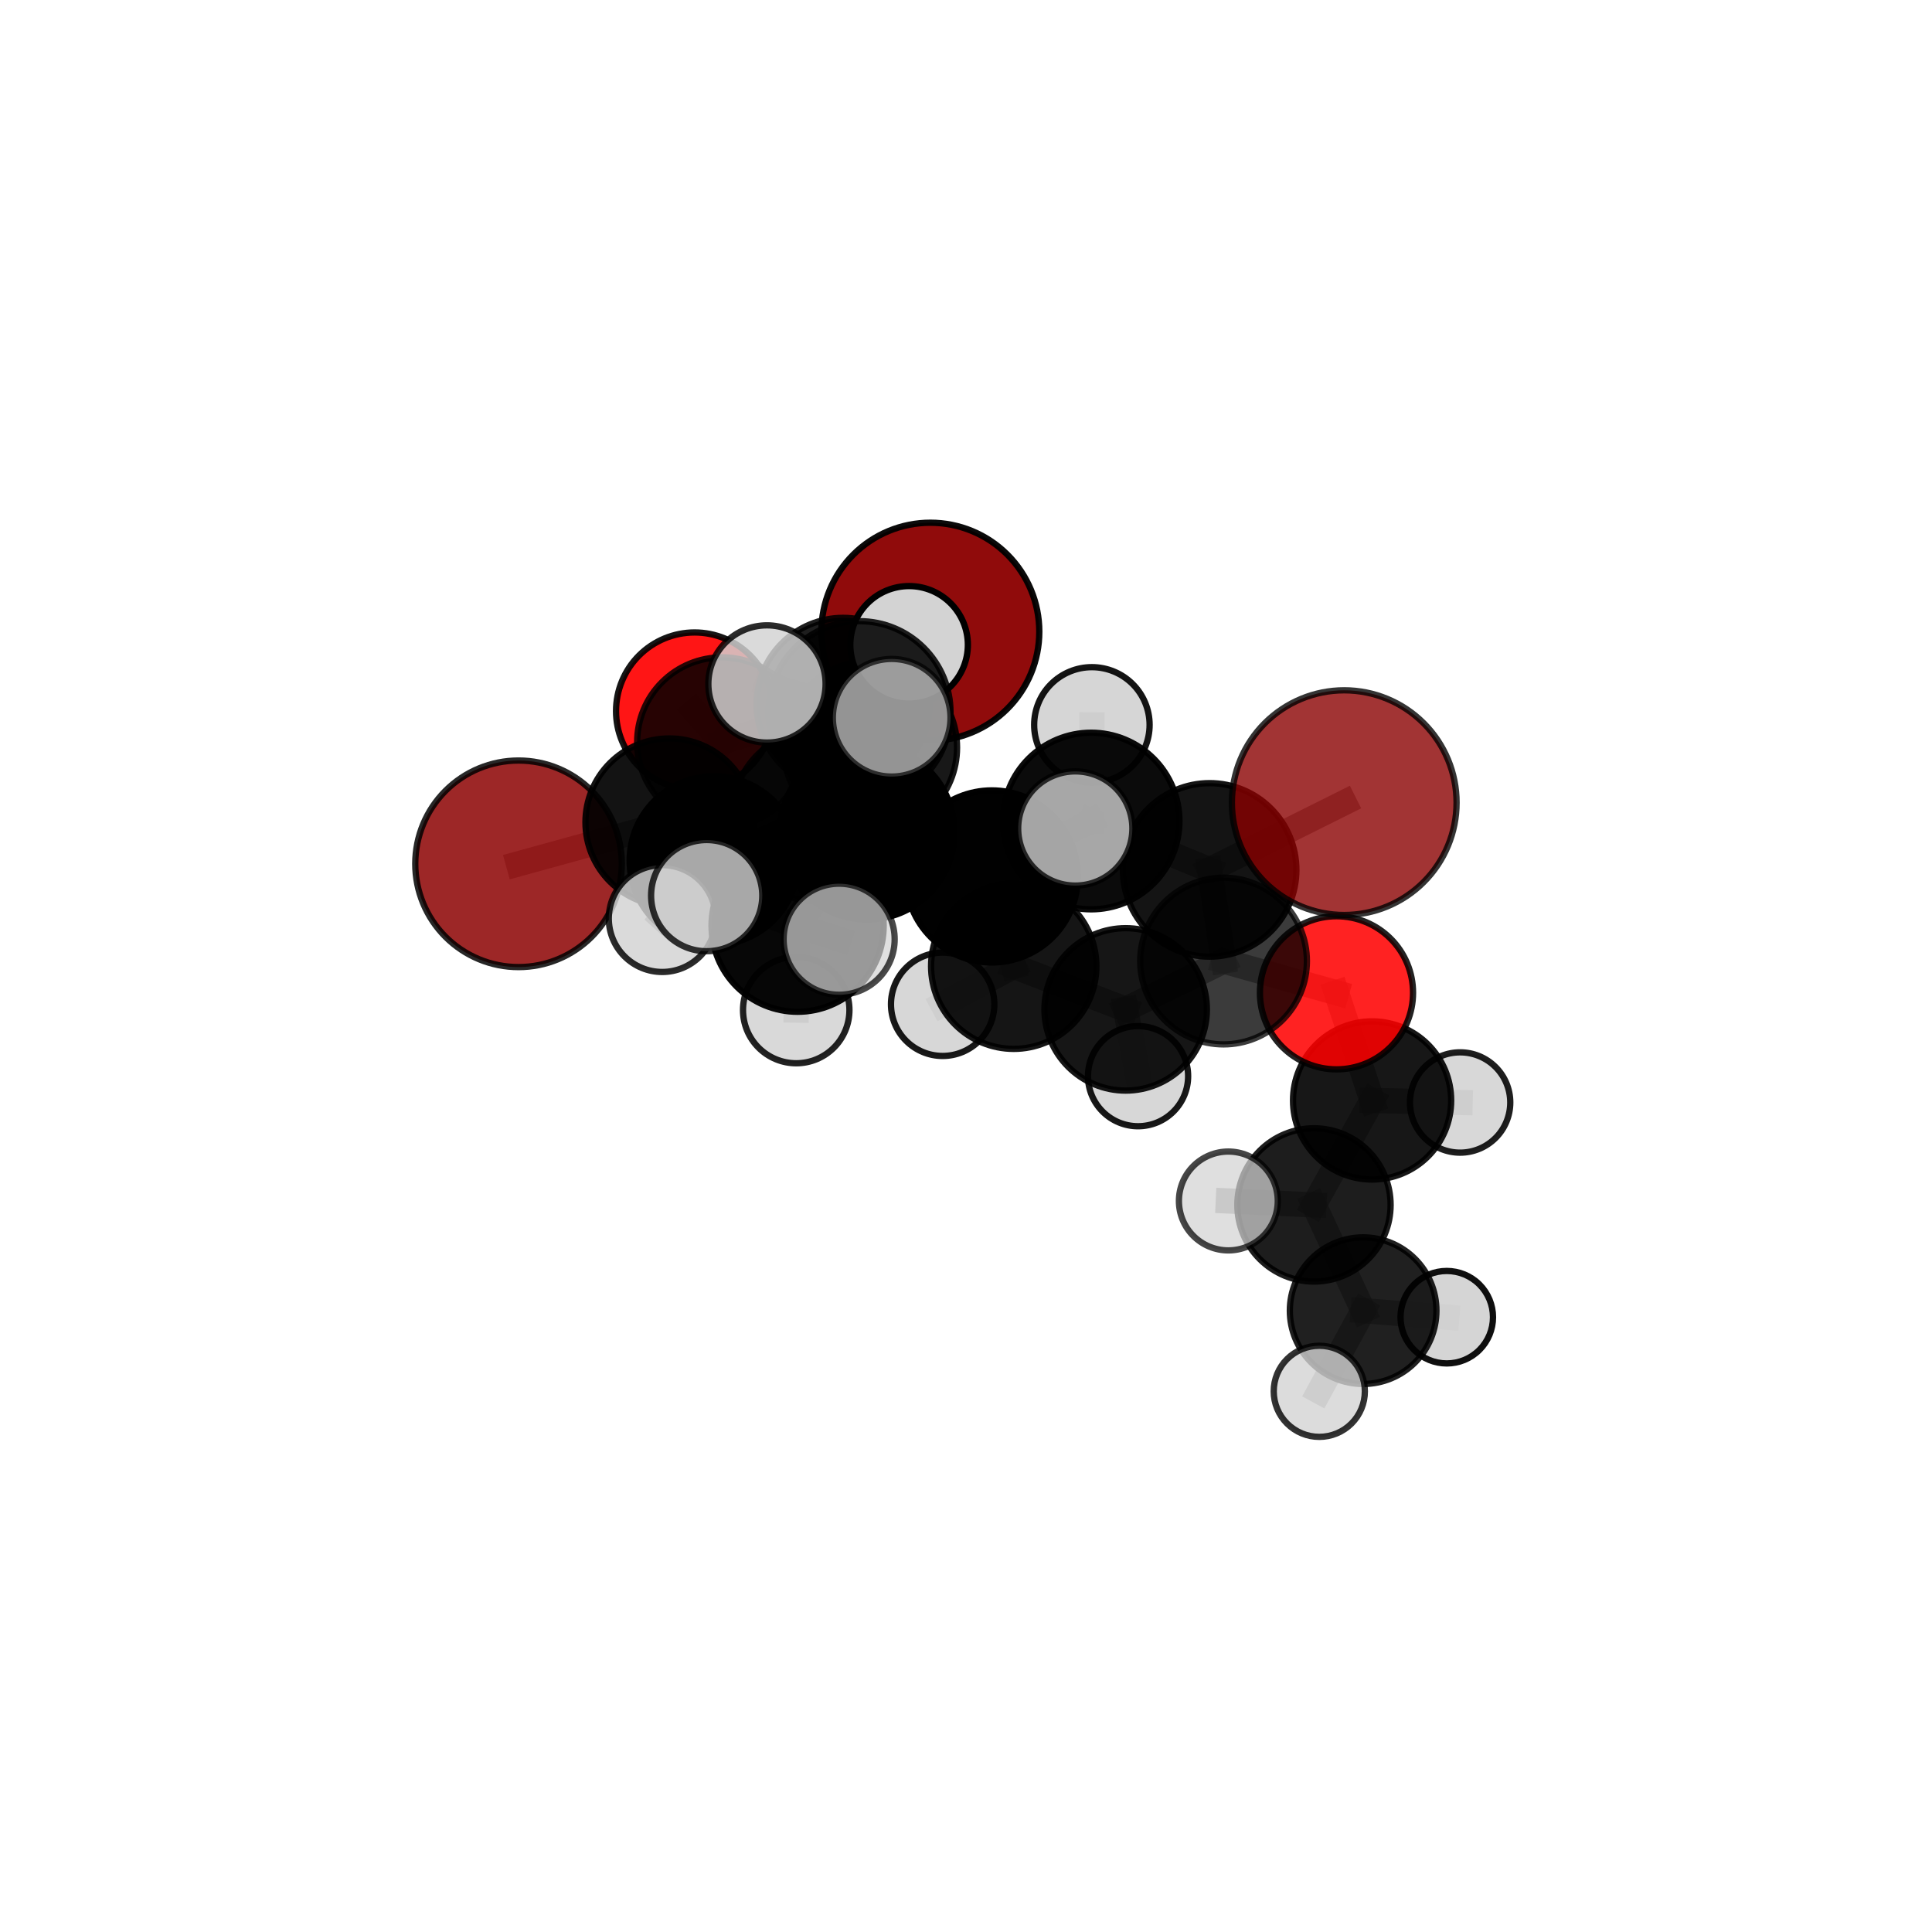 <?xml version="1.0" encoding="utf-8" standalone="no"?>
<!DOCTYPE svg PUBLIC "-//W3C//DTD SVG 1.1//EN"
  "http://www.w3.org/Graphics/SVG/1.1/DTD/svg11.dtd">
<svg xmlns:xlink="http://www.w3.org/1999/xlink" width="153pt" height="153pt" viewBox="0 0 153 153" xmlns="http://www.w3.org/2000/svg" version="1.1">
 <defs>
  <style type="text/css">*{stroke-linejoin: round; stroke-linecap: butt}</style>
 </defs>
 <g id="figure_1">
  <g id="patch_1">
   <path d="M 0 153 
L 153 153 
L 153 0 
L 0 0 
L 0 153 
z
" style="fill: none"/>
  </g>
  <g id="patch_2">
   <path d="M 7.2 145.8 
L 145.8 145.8 
L 145.8 7.2 
L 7.2 7.2 
L 7.2 145.8 
z
" style="fill: none"/>
  </g>
  <g id="axes_1">
   <g id="line2d_1">
    <path d="M 73.677 50.024 
L 66.765 55.77 
" clip-path="url(#p561ea66eae)" style="fill: none; stroke: #808080; stroke-opacity: 0.73; stroke-width: 2; stroke-linecap: square"/>
   </g>
   <g id="line2d_2">
    <path d="M 66.765 55.77 
L 57.176 58.775 
" clip-path="url(#p561ea66eae)" style="fill: none; stroke: #808080; stroke-opacity: 0.719; stroke-width: 2; stroke-linecap: square"/>
   </g>
   <g id="line2d_3">
    <path d="M 106.453 63.564 
L 95.794 68.889 
" clip-path="url(#p561ea66eae)" style="fill: none; stroke: #808080; stroke-opacity: 0.749; stroke-width: 2; stroke-linecap: square"/>
   </g>
   <g id="line2d_4">
    <path d="M 95.794 68.889 
L 96.897 76.107 
" clip-path="url(#p561ea66eae)" style="fill: none; stroke: #808080; stroke-opacity: 0.712; stroke-width: 2; stroke-linecap: square"/>
   </g>
   <g id="line2d_5">
    <path d="M 41.065 68.407 
L 53.005 65.12 
" clip-path="url(#p561ea66eae)" style="fill: none; stroke: #808080; stroke-opacity: 0.688; stroke-width: 2; stroke-linecap: square"/>
   </g>
   <g id="line2d_6">
    <path d="M 53.005 65.12 
L 57.176 58.775 
" clip-path="url(#p561ea66eae)" style="fill: none; stroke: #808080; stroke-opacity: 0.703; stroke-width: 2; stroke-linecap: square"/>
   </g>
   <g id="line2d_7">
    <path d="M 105.84 78.621 
L 96.897 76.107 
" clip-path="url(#p561ea66eae)" style="fill: none; stroke: #808080; stroke-opacity: 0.684; stroke-width: 2; stroke-linecap: square"/>
   </g>
   <g id="line2d_8">
    <path d="M 105.84 78.621 
L 108.659 87.147 
" clip-path="url(#p561ea66eae)" style="fill: none; stroke: #808080; stroke-opacity: 0.66; stroke-width: 2; stroke-linecap: square"/>
   </g>
   <g id="line2d_9">
    <path d="M 108.659 87.147 
L 104.057 95.421 
" clip-path="url(#p561ea66eae)" style="fill: none; stroke: #808080; stroke-opacity: 0.629; stroke-width: 2; stroke-linecap: square"/>
   </g>
   <g id="line2d_10">
    <path d="M 108.659 87.147 
L 115.631 87.309 
" clip-path="url(#p561ea66eae)" style="fill: none; stroke: #808080; stroke-opacity: 0.639; stroke-width: 2; stroke-linecap: square"/>
   </g>
   <g id="line2d_11">
    <path d="M 55.009 56.31 
L 57.176 58.775 
" clip-path="url(#p561ea66eae)" style="fill: none; stroke: #808080; stroke-opacity: 0.706; stroke-width: 2; stroke-linecap: square"/>
   </g>
   <g id="line2d_12">
    <path d="M 68.672 65.9 
L 78.547 69.407 
" clip-path="url(#p561ea66eae)" style="fill: none; stroke: #808080; stroke-opacity: 0.732; stroke-width: 2; stroke-linecap: square"/>
   </g>
   <g id="line2d_13">
    <path d="M 68.672 65.9 
L 64.814 64.589 
" clip-path="url(#p561ea66eae)" style="fill: none; stroke: #808080; stroke-opacity: 0.732; stroke-width: 2; stroke-linecap: square"/>
   </g>
   <g id="line2d_14">
    <path d="M 68.672 65.9 
L 68.062 56.405 
" clip-path="url(#p561ea66eae)" style="fill: none; stroke: #808080; stroke-opacity: 0.763; stroke-width: 2; stroke-linecap: square"/>
   </g>
   <g id="line2d_15">
    <path d="M 68.672 65.9 
L 63.164 73.308 
" clip-path="url(#p561ea66eae)" style="fill: none; stroke: #808080; stroke-opacity: 0.732; stroke-width: 2; stroke-linecap: square"/>
   </g>
   <g id="line2d_16">
    <path d="M 78.547 69.407 
L 86.41 65.019 
" clip-path="url(#p561ea66eae)" style="fill: none; stroke: #808080; stroke-opacity: 0.738; stroke-width: 2; stroke-linecap: square"/>
   </g>
   <g id="line2d_17">
    <path d="M 78.547 69.407 
L 80.28 76.519 
" clip-path="url(#p561ea66eae)" style="fill: none; stroke: #808080; stroke-opacity: 0.703; stroke-width: 2; stroke-linecap: square"/>
   </g>
   <g id="line2d_18">
    <path d="M 64.814 64.589 
L 56.542 68.153 
" clip-path="url(#p561ea66eae)" style="fill: none; stroke: #808080; stroke-opacity: 0.714; stroke-width: 2; stroke-linecap: square"/>
   </g>
   <g id="line2d_19">
    <path d="M 64.814 64.589 
L 68.928 59.199 
" clip-path="url(#p561ea66eae)" style="fill: none; stroke: #808080; stroke-opacity: 0.728; stroke-width: 2; stroke-linecap: square"/>
   </g>
   <g id="line2d_20">
    <path d="M 68.062 56.405 
L 60.739 54.165 
" clip-path="url(#p561ea66eae)" style="fill: none; stroke: #808080; stroke-opacity: 0.791; stroke-width: 2; stroke-linecap: square"/>
   </g>
   <g id="line2d_21">
    <path d="M 68.062 56.405 
L 70.615 56.841 
" clip-path="url(#p561ea66eae)" style="fill: none; stroke: #808080; stroke-opacity: 0.793; stroke-width: 2; stroke-linecap: square"/>
   </g>
   <g id="line2d_22">
    <path d="M 68.062 56.405 
L 71.993 51.067 
" clip-path="url(#p561ea66eae)" style="fill: none; stroke: #808080; stroke-opacity: 0.793; stroke-width: 2; stroke-linecap: square"/>
   </g>
   <g id="line2d_23">
    <path d="M 63.164 73.308 
L 55.964 70.926 
" clip-path="url(#p561ea66eae)" style="fill: none; stroke: #808080; stroke-opacity: 0.73; stroke-width: 2; stroke-linecap: square"/>
   </g>
   <g id="line2d_24">
    <path d="M 63.164 73.308 
L 63.055 79.99 
" clip-path="url(#p561ea66eae)" style="fill: none; stroke: #808080; stroke-opacity: 0.708; stroke-width: 2; stroke-linecap: square"/>
   </g>
   <g id="line2d_25">
    <path d="M 63.164 73.308 
L 66.453 74.38 
" clip-path="url(#p561ea66eae)" style="fill: none; stroke: #808080; stroke-opacity: 0.729; stroke-width: 2; stroke-linecap: square"/>
   </g>
   <g id="line2d_26">
    <path d="M 86.41 65.019 
L 95.794 68.889 
" clip-path="url(#p561ea66eae)" style="fill: none; stroke: #808080; stroke-opacity: 0.742; stroke-width: 2; stroke-linecap: square"/>
   </g>
   <g id="line2d_27">
    <path d="M 86.41 65.019 
L 85.154 65.61 
" clip-path="url(#p561ea66eae)" style="fill: none; stroke: #808080; stroke-opacity: 0.759; stroke-width: 2; stroke-linecap: square"/>
   </g>
   <g id="line2d_28">
    <path d="M 86.41 65.019 
L 86.469 57.405 
" clip-path="url(#p561ea66eae)" style="fill: none; stroke: #808080; stroke-opacity: 0.765; stroke-width: 2; stroke-linecap: square"/>
   </g>
   <g id="line2d_29">
    <path d="M 80.28 76.519 
L 89.145 79.935 
" clip-path="url(#p561ea66eae)" style="fill: none; stroke: #808080; stroke-opacity: 0.675; stroke-width: 2; stroke-linecap: square"/>
   </g>
   <g id="line2d_30">
    <path d="M 80.28 76.519 
L 74.651 79.531 
" clip-path="url(#p561ea66eae)" style="fill: none; stroke: #808080; stroke-opacity: 0.673; stroke-width: 2; stroke-linecap: square"/>
   </g>
   <g id="line2d_31">
    <path d="M 56.542 68.153 
L 53.005 65.12 
" clip-path="url(#p561ea66eae)" style="fill: none; stroke: #808080; stroke-opacity: 0.7; stroke-width: 2; stroke-linecap: square"/>
   </g>
   <g id="line2d_32">
    <path d="M 56.542 68.153 
L 52.444 72.742 
" clip-path="url(#p561ea66eae)" style="fill: none; stroke: #808080; stroke-opacity: 0.699; stroke-width: 2; stroke-linecap: square"/>
   </g>
   <g id="line2d_33">
    <path d="M 68.928 59.199 
L 66.765 55.77 
" clip-path="url(#p561ea66eae)" style="fill: none; stroke: #808080; stroke-opacity: 0.73; stroke-width: 2; stroke-linecap: square"/>
   </g>
   <g id="line2d_34">
    <path d="M 89.145 79.935 
L 96.897 76.107 
" clip-path="url(#p561ea66eae)" style="fill: none; stroke: #808080; stroke-opacity: 0.679; stroke-width: 2; stroke-linecap: square"/>
   </g>
   <g id="line2d_35">
    <path d="M 89.145 79.935 
L 90.125 85.224 
" clip-path="url(#p561ea66eae)" style="fill: none; stroke: #808080; stroke-opacity: 0.651; stroke-width: 2; stroke-linecap: square"/>
   </g>
   <g id="line2d_36">
    <path d="M 104.057 95.421 
L 107.95 103.795 
" clip-path="url(#p561ea66eae)" style="fill: none; stroke: #808080; stroke-opacity: 0.598; stroke-width: 2; stroke-linecap: square"/>
   </g>
   <g id="line2d_37">
    <path d="M 104.057 95.421 
L 97.276 95.108 
" clip-path="url(#p561ea66eae)" style="fill: none; stroke: #808080; stroke-opacity: 0.62; stroke-width: 2; stroke-linecap: square"/>
   </g>
   <g id="line2d_38">
    <path d="M 107.95 103.795 
L 104.478 110.181 
" clip-path="url(#p561ea66eae)" style="fill: none; stroke: #808080; stroke-opacity: 0.57; stroke-width: 2; stroke-linecap: square"/>
   </g>
   <g id="line2d_39">
    <path d="M 107.95 103.795 
L 114.573 104.312 
" clip-path="url(#p561ea66eae)" style="fill: none; stroke: #808080; stroke-opacity: 0.575; stroke-width: 2; stroke-linecap: square"/>
   </g>
   <g id="Path3DCollection_1">
    <path d="M 55.009 62.534 
C 56.659 62.534 58.243 61.878 59.41 60.711 
C 60.577 59.544 61.233 57.961 61.233 56.31 
C 61.233 54.66 60.577 53.076 59.41 51.909 
C 58.243 50.742 56.659 50.086 55.009 50.086 
C 53.358 50.086 51.775 50.742 50.608 51.909 
C 49.441 53.076 48.785 54.66 48.785 56.31 
C 48.785 57.961 49.441 59.544 50.608 60.711 
C 51.775 61.878 53.358 62.534 55.009 62.534 
z
" clip-path="url(#p561ea66eae)" style="fill: #ff0000; fill-opacity: 0.915; stroke: #000000; stroke-opacity: 0.915; stroke-width: 0.5"/>
    <path d="M 73.677 58.653 
C 75.965 58.653 78.16 57.743 79.778 56.125 
C 81.396 54.507 82.305 52.313 82.305 50.024 
C 82.305 47.736 81.396 45.541 79.778 43.923 
C 78.16 42.305 75.965 41.396 73.677 41.396 
C 71.389 41.396 69.194 42.305 67.576 43.923 
C 65.958 45.541 65.049 47.736 65.049 50.024 
C 65.049 52.313 65.958 54.507 67.576 56.125 
C 69.194 57.743 71.389 58.653 73.677 58.653 
z
" clip-path="url(#p561ea66eae)" style="fill: #8b0000; fill-opacity: 0.957; stroke: #000000; stroke-opacity: 0.957; stroke-width: 0.5"/>
    <path d="M 57.176 65.494 
C 58.958 65.494 60.667 64.786 61.927 63.526 
C 63.187 62.266 63.895 60.557 63.895 58.775 
C 63.895 56.993 63.187 55.284 61.927 54.024 
C 60.667 52.764 58.958 52.056 57.176 52.056 
C 55.394 52.056 53.685 52.764 52.425 54.024 
C 51.165 55.284 50.457 56.993 50.457 58.775 
C 50.457 60.557 51.165 62.266 52.425 63.526 
C 53.685 64.786 55.394 65.494 57.176 65.494 
z
" clip-path="url(#p561ea66eae)" style="fill-opacity: 0.847; stroke: #000000; stroke-opacity: 0.847; stroke-width: 0.5"/>
    <path d="M 41.065 76.586 
C 43.234 76.586 45.315 75.724 46.849 74.19 
C 48.383 72.656 49.244 70.576 49.244 68.407 
C 49.244 66.237 48.383 64.157 46.849 62.623 
C 45.315 61.089 43.234 60.228 41.065 60.228 
C 38.896 60.228 36.816 61.089 35.282 62.623 
C 33.748 64.157 32.886 66.237 32.886 68.407 
C 32.886 70.576 33.748 72.656 35.282 74.19 
C 36.816 75.724 38.896 76.586 41.065 76.586 
z
" clip-path="url(#p561ea66eae)" style="fill: #8b0000; fill-opacity: 0.847; stroke: #000000; stroke-opacity: 0.847; stroke-width: 0.5"/>
    <path d="M 66.765 62.612 
C 68.58 62.612 70.32 61.891 71.603 60.608 
C 72.886 59.325 73.607 57.585 73.607 55.77 
C 73.607 53.956 72.886 52.216 71.603 50.933 
C 70.32 49.65 68.58 48.929 66.765 48.929 
C 64.951 48.929 63.211 49.65 61.928 50.933 
C 60.645 52.216 59.924 53.956 59.924 55.77 
C 59.924 57.585 60.645 59.325 61.928 60.608 
C 63.211 61.891 64.951 62.612 66.765 62.612 
z
" clip-path="url(#p561ea66eae)" style="fill-opacity: 0.879; stroke: #000000; stroke-opacity: 0.879; stroke-width: 0.5"/>
    <path d="M 53.005 71.761 
C 54.766 71.761 56.456 71.061 57.701 69.816 
C 58.947 68.571 59.646 66.881 59.646 65.12 
C 59.646 63.359 58.947 61.669 57.701 60.424 
C 56.456 59.178 54.766 58.479 53.005 58.479 
C 51.244 58.479 49.554 59.178 48.309 60.424 
C 47.064 61.669 46.364 63.359 46.364 65.12 
C 46.364 66.881 47.064 68.571 48.309 69.816 
C 49.554 71.061 51.244 71.761 53.005 71.761 
z
" clip-path="url(#p561ea66eae)" style="fill-opacity: 0.925; stroke: #000000; stroke-opacity: 0.925; stroke-width: 0.5"/>
    <path d="M 68.928 66.062 
C 70.748 66.062 72.494 65.339 73.781 64.052 
C 75.068 62.765 75.791 61.019 75.791 59.199 
C 75.791 57.379 75.068 55.633 73.781 54.346 
C 72.494 53.059 70.748 52.336 68.928 52.336 
C 67.108 52.336 65.362 53.059 64.075 54.346 
C 62.788 55.633 62.065 57.379 62.065 59.199 
C 62.065 61.019 62.788 62.765 64.075 64.052 
C 65.362 65.339 67.108 66.062 68.928 66.062 
z
" clip-path="url(#p561ea66eae)" style="fill-opacity: 0.904; stroke: #000000; stroke-opacity: 0.904; stroke-width: 0.5"/>
    <path d="M 90.125 89.19 
C 91.177 89.19 92.185 88.772 92.929 88.028 
C 93.673 87.285 94.091 86.276 94.091 85.224 
C 94.091 84.173 93.673 83.164 92.929 82.42 
C 92.185 81.677 91.177 81.259 90.125 81.259 
C 89.073 81.259 88.065 81.677 87.321 82.42 
C 86.578 83.164 86.16 84.173 86.16 85.224 
C 86.16 86.276 86.578 87.285 87.321 88.028 
C 88.065 88.772 89.073 89.19 90.125 89.19 
z
" clip-path="url(#p561ea66eae)" style="fill: #d3d3d3; fill-opacity: 0.905; stroke: #000000; stroke-opacity: 0.905; stroke-width: 0.5"/>
    <path d="M 56.542 74.833 
C 58.313 74.833 60.013 74.129 61.265 72.877 
C 62.518 71.624 63.222 69.925 63.222 68.153 
C 63.222 66.381 62.518 64.682 61.265 63.429 
C 60.013 62.176 58.313 61.472 56.542 61.472 
C 54.77 61.472 53.071 62.176 51.818 63.429 
C 50.565 64.682 49.861 66.381 49.861 68.153 
C 49.861 69.925 50.565 71.624 51.818 72.877 
C 53.071 74.129 54.77 74.833 56.542 74.833 
z
" clip-path="url(#p561ea66eae)" style="fill-opacity: 0.983; stroke: #000000; stroke-opacity: 0.983; stroke-width: 0.5"/>
    <path d="M 74.651 83.624 
C 75.737 83.624 76.778 83.192 77.545 82.425 
C 78.313 81.658 78.744 80.617 78.744 79.531 
C 78.744 78.446 78.313 77.405 77.545 76.638 
C 76.778 75.87 75.737 75.439 74.651 75.439 
C 73.566 75.439 72.525 75.87 71.758 76.638 
C 70.99 77.405 70.559 78.446 70.559 79.531 
C 70.559 80.617 70.99 81.658 71.758 82.425 
C 72.525 83.192 73.566 83.624 74.651 83.624 
z
" clip-path="url(#p561ea66eae)" style="fill: #d3d3d3; fill-opacity: 0.905; stroke: #000000; stroke-opacity: 0.905; stroke-width: 0.5"/>
    <path d="M 114.573 107.974 
C 115.544 107.974 116.476 107.588 117.162 106.901 
C 117.849 106.215 118.235 105.283 118.235 104.312 
C 118.235 103.341 117.849 102.409 117.162 101.722 
C 116.476 101.035 115.544 100.65 114.573 100.65 
C 113.602 100.65 112.67 101.035 111.983 101.722 
C 111.297 102.409 110.911 103.341 110.911 104.312 
C 110.911 105.283 111.297 106.215 111.983 106.901 
C 112.67 107.588 113.602 107.974 114.573 107.974 
z
" clip-path="url(#p561ea66eae)" style="fill: #d3d3d3; fill-opacity: 0.939; stroke: #000000; stroke-opacity: 0.939; stroke-width: 0.5"/>
    <path d="M 115.631 91.281 
C 116.684 91.281 117.694 90.862 118.439 90.117 
C 119.184 89.373 119.602 88.362 119.602 87.309 
C 119.602 86.256 119.184 85.245 118.439 84.501 
C 117.694 83.756 116.684 83.337 115.631 83.337 
C 114.577 83.337 113.567 83.756 112.822 84.501 
C 112.077 85.245 111.659 86.256 111.659 87.309 
C 111.659 88.362 112.077 89.373 112.822 90.117 
C 113.567 90.862 114.577 91.281 115.631 91.281 
z
" clip-path="url(#p561ea66eae)" style="fill: #d3d3d3; fill-opacity: 0.879; stroke: #000000; stroke-opacity: 0.879; stroke-width: 0.5"/>
    <path d="M 64.814 71.407 
C 66.622 71.407 68.356 70.688 69.635 69.41 
C 70.914 68.131 71.632 66.397 71.632 64.589 
C 71.632 62.78 70.914 61.046 69.635 59.767 
C 68.356 58.489 66.622 57.771 64.814 57.771 
C 63.006 57.771 61.271 58.489 59.993 59.767 
C 58.714 61.046 57.996 62.78 57.996 64.589 
C 57.996 66.397 58.714 68.131 59.993 69.41 
C 61.271 70.688 63.006 71.407 64.814 71.407 
z
" clip-path="url(#p561ea66eae)" style="fill-opacity: 0.854; stroke: #000000; stroke-opacity: 0.854; stroke-width: 0.5"/>
    <path d="M 89.145 86.367 
C 90.85 86.367 92.486 85.689 93.692 84.483 
C 94.898 83.277 95.576 81.641 95.576 79.935 
C 95.576 78.23 94.898 76.594 93.692 75.388 
C 92.486 74.182 90.85 73.504 89.145 73.504 
C 87.439 73.504 85.803 74.182 84.597 75.388 
C 83.391 76.594 82.713 78.23 82.713 79.935 
C 82.713 81.641 83.391 83.277 84.597 84.483 
C 85.803 85.689 87.439 86.367 89.145 86.367 
z
" clip-path="url(#p561ea66eae)" style="fill-opacity: 0.914; stroke: #000000; stroke-opacity: 0.914; stroke-width: 0.5"/>
    <path d="M 52.444 76.973 
C 53.566 76.973 54.642 76.527 55.436 75.734 
C 56.23 74.94 56.675 73.864 56.675 72.742 
C 56.675 71.62 56.23 70.543 55.436 69.75 
C 54.642 68.956 53.566 68.51 52.444 68.51 
C 51.322 68.51 50.245 68.956 49.452 69.75 
C 48.658 70.543 48.212 71.62 48.212 72.742 
C 48.212 73.864 48.658 74.94 49.452 75.734 
C 50.245 76.527 51.322 76.973 52.444 76.973 
z
" clip-path="url(#p561ea66eae)" style="fill: #d3d3d3; fill-opacity: 0.833; stroke: #000000; stroke-opacity: 0.833; stroke-width: 0.5"/>
    <path d="M 108.659 93.41 
C 110.32 93.41 111.913 92.75 113.088 91.576 
C 114.262 90.401 114.922 88.808 114.922 87.147 
C 114.922 85.486 114.262 83.893 113.088 82.719 
C 111.913 81.544 110.32 80.885 108.659 80.885 
C 106.998 80.885 105.405 81.544 104.231 82.719 
C 103.056 83.893 102.397 85.486 102.397 87.147 
C 102.397 88.808 103.056 90.401 104.231 91.576 
C 105.405 92.75 106.998 93.41 108.659 93.41 
z
" clip-path="url(#p561ea66eae)" style="fill-opacity: 0.91; stroke: #000000; stroke-opacity: 0.91; stroke-width: 0.5"/>
    <path d="M 80.28 83.064 
C 82.015 83.064 83.68 82.374 84.908 81.147 
C 86.135 79.92 86.825 78.255 86.825 76.519 
C 86.825 74.783 86.135 73.118 84.908 71.891 
C 83.68 70.664 82.015 69.974 80.28 69.974 
C 78.544 69.974 76.879 70.664 75.651 71.891 
C 74.424 73.118 73.734 74.783 73.734 76.519 
C 73.734 78.255 74.424 79.92 75.651 81.147 
C 76.879 82.374 78.544 83.064 80.28 83.064 
z
" clip-path="url(#p561ea66eae)" style="fill-opacity: 0.915; stroke: #000000; stroke-opacity: 0.915; stroke-width: 0.5"/>
    <path d="M 107.95 109.6 
C 109.49 109.6 110.966 108.988 112.055 107.9 
C 113.143 106.811 113.755 105.335 113.755 103.795 
C 113.755 102.256 113.143 100.779 112.055 99.691 
C 110.966 98.602 109.49 97.99 107.95 97.99 
C 106.411 97.99 104.934 98.602 103.846 99.691 
C 102.757 100.779 102.145 102.256 102.145 103.795 
C 102.145 105.335 102.757 106.811 103.846 107.9 
C 104.934 108.988 106.411 109.6 107.95 109.6 
z
" clip-path="url(#p561ea66eae)" style="fill-opacity: 0.872; stroke: #000000; stroke-opacity: 0.872; stroke-width: 0.5"/>
    <path d="M 105.84 84.685 
C 107.448 84.685 108.99 84.046 110.127 82.909 
C 111.265 81.772 111.903 80.229 111.903 78.621 
C 111.903 77.013 111.265 75.471 110.127 74.334 
C 108.99 73.197 107.448 72.558 105.84 72.558 
C 104.232 72.558 102.689 73.197 101.552 74.334 
C 100.415 75.471 99.776 77.013 99.776 78.621 
C 99.776 80.229 100.415 81.772 101.552 82.909 
C 102.689 84.046 104.232 84.685 105.84 84.685 
z
" clip-path="url(#p561ea66eae)" style="fill: #ff0000; fill-opacity: 0.864; stroke: #000000; stroke-opacity: 0.864; stroke-width: 0.5"/>
    <path d="M 104.057 101.49 
C 105.667 101.49 107.211 100.85 108.349 99.712 
C 109.487 98.574 110.126 97.03 110.126 95.421 
C 110.126 93.811 109.487 92.267 108.349 91.129 
C 107.211 89.991 105.667 89.352 104.057 89.352 
C 102.448 89.352 100.904 89.991 99.766 91.129 
C 98.628 92.267 97.988 93.811 97.988 95.421 
C 97.988 97.03 98.628 98.574 99.766 99.712 
C 100.904 100.85 102.448 101.49 104.057 101.49 
z
" clip-path="url(#p561ea66eae)" style="fill-opacity: 0.886; stroke: #000000; stroke-opacity: 0.886; stroke-width: 0.5"/>
    <path d="M 104.478 113.789 
C 105.435 113.789 106.353 113.409 107.03 112.732 
C 107.707 112.056 108.087 111.138 108.087 110.181 
C 108.087 109.224 107.707 108.306 107.03 107.629 
C 106.353 106.953 105.435 106.573 104.478 106.573 
C 103.521 106.573 102.604 106.953 101.927 107.629 
C 101.25 108.306 100.87 109.224 100.87 110.181 
C 100.87 111.138 101.25 112.056 101.927 112.732 
C 102.604 113.409 103.521 113.789 104.478 113.789 
z
" clip-path="url(#p561ea66eae)" style="fill: #d3d3d3; fill-opacity: 0.803; stroke: #000000; stroke-opacity: 0.803; stroke-width: 0.5"/>
    <path d="M 96.897 82.708 
C 98.647 82.708 100.326 82.012 101.564 80.775 
C 102.802 79.537 103.497 77.858 103.497 76.107 
C 103.497 74.357 102.802 72.678 101.564 71.44 
C 100.326 70.203 98.647 69.507 96.897 69.507 
C 95.146 69.507 93.467 70.203 92.23 71.44 
C 90.992 72.678 90.296 74.357 90.296 76.107 
C 90.296 77.858 90.992 79.537 92.23 80.775 
C 93.467 82.012 95.146 82.708 96.897 82.708 
z
" clip-path="url(#p561ea66eae)" style="fill-opacity: 0.769; stroke: #000000; stroke-opacity: 0.769; stroke-width: 0.5"/>
    <path d="M 97.276 99.022 
C 98.314 99.022 99.31 98.61 100.044 97.876 
C 100.778 97.142 101.19 96.146 101.19 95.108 
C 101.19 94.07 100.778 93.075 100.044 92.341 
C 99.31 91.607 98.314 91.194 97.276 91.194 
C 96.238 91.194 95.242 91.607 94.508 92.341 
C 93.774 93.075 93.362 94.07 93.362 95.108 
C 93.362 96.146 93.774 97.142 94.508 97.876 
C 95.242 98.61 96.238 99.022 97.276 99.022 
z
" clip-path="url(#p561ea66eae)" style="fill: #d3d3d3; fill-opacity: 0.725; stroke: #000000; stroke-opacity: 0.725; stroke-width: 0.5"/>
    <path d="M 78.547 76.221 
C 80.354 76.221 82.087 75.503 83.365 74.225 
C 84.643 72.947 85.36 71.214 85.36 69.407 
C 85.36 67.6 84.643 65.867 83.365 64.59 
C 82.087 63.312 80.354 62.594 78.547 62.594 
C 76.74 62.594 75.007 63.312 73.729 64.59 
C 72.452 65.867 71.734 67.6 71.734 69.407 
C 71.734 71.214 72.452 72.947 73.729 74.225 
C 75.007 75.503 76.74 76.221 78.547 76.221 
z
" clip-path="url(#p561ea66eae)" style="fill-opacity: 0.995; stroke: #000000; stroke-opacity: 0.995; stroke-width: 0.5"/>
    <path d="M 68.672 72.819 
C 70.507 72.819 72.267 72.09 73.564 70.792 
C 74.862 69.495 75.591 67.735 75.591 65.9 
C 75.591 64.065 74.862 62.304 73.564 61.007 
C 72.267 59.709 70.507 58.98 68.672 58.98 
C 66.836 58.98 65.076 59.709 63.779 61.007 
C 62.481 62.304 61.752 64.065 61.752 65.9 
C 61.752 67.735 62.481 69.495 63.779 70.792 
C 65.076 72.09 66.836 72.819 68.672 72.819 
z
" clip-path="url(#p561ea66eae)" style="stroke: #000000; stroke-width: 0.5"/>
    <path d="M 71.993 55.722 
C 73.227 55.722 74.412 55.232 75.284 54.359 
C 76.157 53.486 76.648 52.301 76.648 51.067 
C 76.648 49.832 76.157 48.648 75.284 47.775 
C 74.412 46.902 73.227 46.412 71.993 46.412 
C 70.758 46.412 69.574 46.902 68.701 47.775 
C 67.828 48.648 67.337 49.832 67.337 51.067 
C 67.337 52.301 67.828 53.486 68.701 54.359 
C 69.574 55.232 70.758 55.722 71.993 55.722 
z
" clip-path="url(#p561ea66eae)" style="fill: #d3d3d3; fill-opacity: 0.999; stroke: #000000; stroke-opacity: 0.999; stroke-width: 0.5"/>
    <path d="M 95.794 75.759 
C 97.616 75.759 99.364 75.035 100.652 73.747 
C 101.94 72.459 102.664 70.711 102.664 68.889 
C 102.664 67.067 101.94 65.32 100.652 64.031 
C 99.364 62.743 97.616 62.019 95.794 62.019 
C 93.972 62.019 92.225 62.743 90.937 64.031 
C 89.648 65.32 88.924 67.067 88.924 68.889 
C 88.924 70.711 89.648 72.459 90.937 73.747 
C 92.225 75.035 93.972 75.759 95.794 75.759 
z
" clip-path="url(#p561ea66eae)" style="fill-opacity: 0.92; stroke: #000000; stroke-opacity: 0.92; stroke-width: 0.5"/>
    <path d="M 63.055 84.203 
C 64.173 84.203 65.245 83.759 66.035 82.969 
C 66.825 82.179 67.269 81.107 67.269 79.99 
C 67.269 78.872 66.825 77.8 66.035 77.01 
C 65.245 76.22 64.173 75.776 63.055 75.776 
C 61.938 75.776 60.866 76.22 60.075 77.01 
C 59.285 77.8 58.841 78.872 58.841 79.99 
C 58.841 81.107 59.285 82.179 60.075 82.969 
C 60.866 83.759 61.938 84.203 63.055 84.203 
z
" clip-path="url(#p561ea66eae)" style="fill: #d3d3d3; fill-opacity: 0.864; stroke: #000000; stroke-opacity: 0.864; stroke-width: 0.5"/>
    <path d="M 86.469 61.976 
C 87.681 61.976 88.844 61.495 89.701 60.638 
C 90.558 59.78 91.04 58.618 91.04 57.405 
C 91.04 56.193 90.558 55.03 89.701 54.173 
C 88.844 53.316 87.681 52.834 86.469 52.834 
C 85.256 52.834 84.094 53.316 83.236 54.173 
C 82.379 55.03 81.898 56.193 81.898 57.405 
C 81.898 58.618 82.379 59.78 83.236 60.638 
C 84.094 61.495 85.256 61.976 86.469 61.976 
z
" clip-path="url(#p561ea66eae)" style="fill: #d3d3d3; fill-opacity: 0.919; stroke: #000000; stroke-opacity: 0.919; stroke-width: 0.5"/>
    <path d="M 86.41 72.012 
C 88.264 72.012 90.043 71.275 91.355 69.964 
C 92.666 68.652 93.403 66.873 93.403 65.019 
C 93.403 63.164 92.666 61.385 91.355 60.074 
C 90.043 58.763 88.264 58.026 86.41 58.026 
C 84.555 58.026 82.776 58.763 81.465 60.074 
C 80.154 61.385 79.417 63.164 79.417 65.019 
C 79.417 66.873 80.154 68.652 81.465 69.964 
C 82.776 71.275 84.555 72.012 86.41 72.012 
z
" clip-path="url(#p561ea66eae)" style="fill-opacity: 0.957; stroke: #000000; stroke-opacity: 0.957; stroke-width: 0.5"/>
    <path d="M 68.062 63.618 
C 69.975 63.618 71.81 62.858 73.163 61.506 
C 74.515 60.153 75.275 58.318 75.275 56.405 
C 75.275 54.492 74.515 52.658 73.163 51.305 
C 71.81 49.952 69.975 49.192 68.062 49.192 
C 66.15 49.192 64.315 49.952 62.962 51.305 
C 61.61 52.658 60.85 54.492 60.85 56.405 
C 60.85 58.318 61.61 60.153 62.962 61.506 
C 64.315 62.858 66.15 63.618 68.062 63.618 
z
" clip-path="url(#p561ea66eae)" style="fill-opacity: 0.869; stroke: #000000; stroke-opacity: 0.869; stroke-width: 0.5"/>
    <path d="M 60.739 58.807 
C 61.97 58.807 63.151 58.318 64.021 57.447 
C 64.892 56.577 65.381 55.396 65.381 54.165 
C 65.381 52.933 64.892 51.752 64.021 50.882 
C 63.151 50.011 61.97 49.522 60.739 49.522 
C 59.507 49.522 58.326 50.011 57.456 50.882 
C 56.585 51.752 56.096 52.933 56.096 54.165 
C 56.096 55.396 56.585 56.577 57.456 57.447 
C 58.326 58.318 59.507 58.807 60.739 58.807 
z
" clip-path="url(#p561ea66eae)" style="fill: #d3d3d3; fill-opacity: 0.829; stroke: #000000; stroke-opacity: 0.829; stroke-width: 0.5"/>
    <path d="M 63.164 80.125 
C 64.972 80.125 66.706 79.407 67.984 78.128 
C 69.263 76.85 69.981 75.116 69.981 73.308 
C 69.981 71.5 69.263 69.766 67.984 68.488 
C 66.706 67.209 64.972 66.491 63.164 66.491 
C 61.356 66.491 59.622 67.209 58.343 68.488 
C 57.065 69.766 56.347 71.5 56.347 73.308 
C 56.347 75.116 57.065 76.85 58.343 78.128 
C 59.622 79.407 61.356 80.125 63.164 80.125 
z
" clip-path="url(#p561ea66eae)" style="fill-opacity: 0.972; stroke: #000000; stroke-opacity: 0.972; stroke-width: 0.5"/>
    <path d="M 55.964 75.329 
C 57.132 75.329 58.252 74.865 59.077 74.039 
C 59.903 73.214 60.367 72.094 60.367 70.926 
C 60.367 69.759 59.903 68.639 59.077 67.813 
C 58.252 66.988 57.132 66.524 55.964 66.524 
C 54.797 66.524 53.677 66.988 52.851 67.813 
C 52.026 68.639 51.562 69.759 51.562 70.926 
C 51.562 72.094 52.026 73.214 52.851 74.039 
C 53.677 74.865 54.797 75.329 55.964 75.329 
z
" clip-path="url(#p561ea66eae)" style="fill: #d3d3d3; fill-opacity: 0.795; stroke: #000000; stroke-opacity: 0.795; stroke-width: 0.5"/>
    <path d="M 106.453 72.461 
C 108.813 72.461 111.076 71.523 112.744 69.855 
C 114.413 68.187 115.35 65.923 115.35 63.564 
C 115.35 61.204 114.413 58.941 112.744 57.273 
C 111.076 55.605 108.813 54.667 106.453 54.667 
C 104.094 54.667 101.831 55.605 100.162 57.273 
C 98.494 58.941 97.556 61.204 97.556 63.564 
C 97.556 65.923 98.494 68.187 100.162 69.855 
C 101.831 71.523 104.094 72.461 106.453 72.461 
z
" clip-path="url(#p561ea66eae)" style="fill: #8b0000; fill-opacity: 0.793; stroke: #000000; stroke-opacity: 0.793; stroke-width: 0.5"/>
    <path d="M 85.154 70.132 
C 86.353 70.132 87.504 69.656 88.352 68.808 
C 89.2 67.959 89.676 66.809 89.676 65.61 
C 89.676 64.41 89.2 63.26 88.352 62.412 
C 87.504 61.564 86.353 61.088 85.154 61.088 
C 83.955 61.088 82.804 61.564 81.956 62.412 
C 81.108 63.26 80.632 64.41 80.632 65.61 
C 80.632 66.809 81.108 67.959 81.956 68.808 
C 82.804 69.656 83.955 70.132 85.154 70.132 
z
" clip-path="url(#p561ea66eae)" style="fill: #d3d3d3; fill-opacity: 0.78; stroke: #000000; stroke-opacity: 0.78; stroke-width: 0.5"/>
    <path d="M 70.615 61.499 
C 71.85 61.499 73.035 61.008 73.909 60.135 
C 74.782 59.261 75.273 58.076 75.273 56.841 
C 75.273 55.606 74.782 54.421 73.909 53.547 
C 73.035 52.673 71.85 52.183 70.615 52.183 
C 69.379 52.183 68.194 52.673 67.321 53.547 
C 66.447 54.421 65.956 55.606 65.956 56.841 
C 65.956 58.076 66.447 59.261 67.321 60.135 
C 68.194 61.008 69.379 61.499 70.615 61.499 
z
" clip-path="url(#p561ea66eae)" style="fill: #d3d3d3; fill-opacity: 0.7; stroke: #000000; stroke-opacity: 0.7; stroke-width: 0.5"/>
    <path d="M 66.453 78.778 
C 67.62 78.778 68.739 78.315 69.563 77.49 
C 70.388 76.665 70.851 75.547 70.851 74.38 
C 70.851 73.214 70.388 72.095 69.563 71.271 
C 68.739 70.446 67.62 69.982 66.453 69.982 
C 65.287 69.982 64.168 70.446 63.344 71.271 
C 62.519 72.095 62.056 73.214 62.056 74.38 
C 62.056 75.547 62.519 76.665 63.344 77.49 
C 64.168 78.315 65.287 78.778 66.453 78.778 
z
" clip-path="url(#p561ea66eae)" style="fill: #d3d3d3; fill-opacity: 0.714; stroke: #000000; stroke-opacity: 0.714; stroke-width: 0.5"/>
   </g>
  </g>
 </g>
 <defs>
  <clipPath id="p561ea66eae">
   <rect x="7.2" y="7.2" width="138.6" height="138.6"/>
  </clipPath>
 </defs>
</svg>
